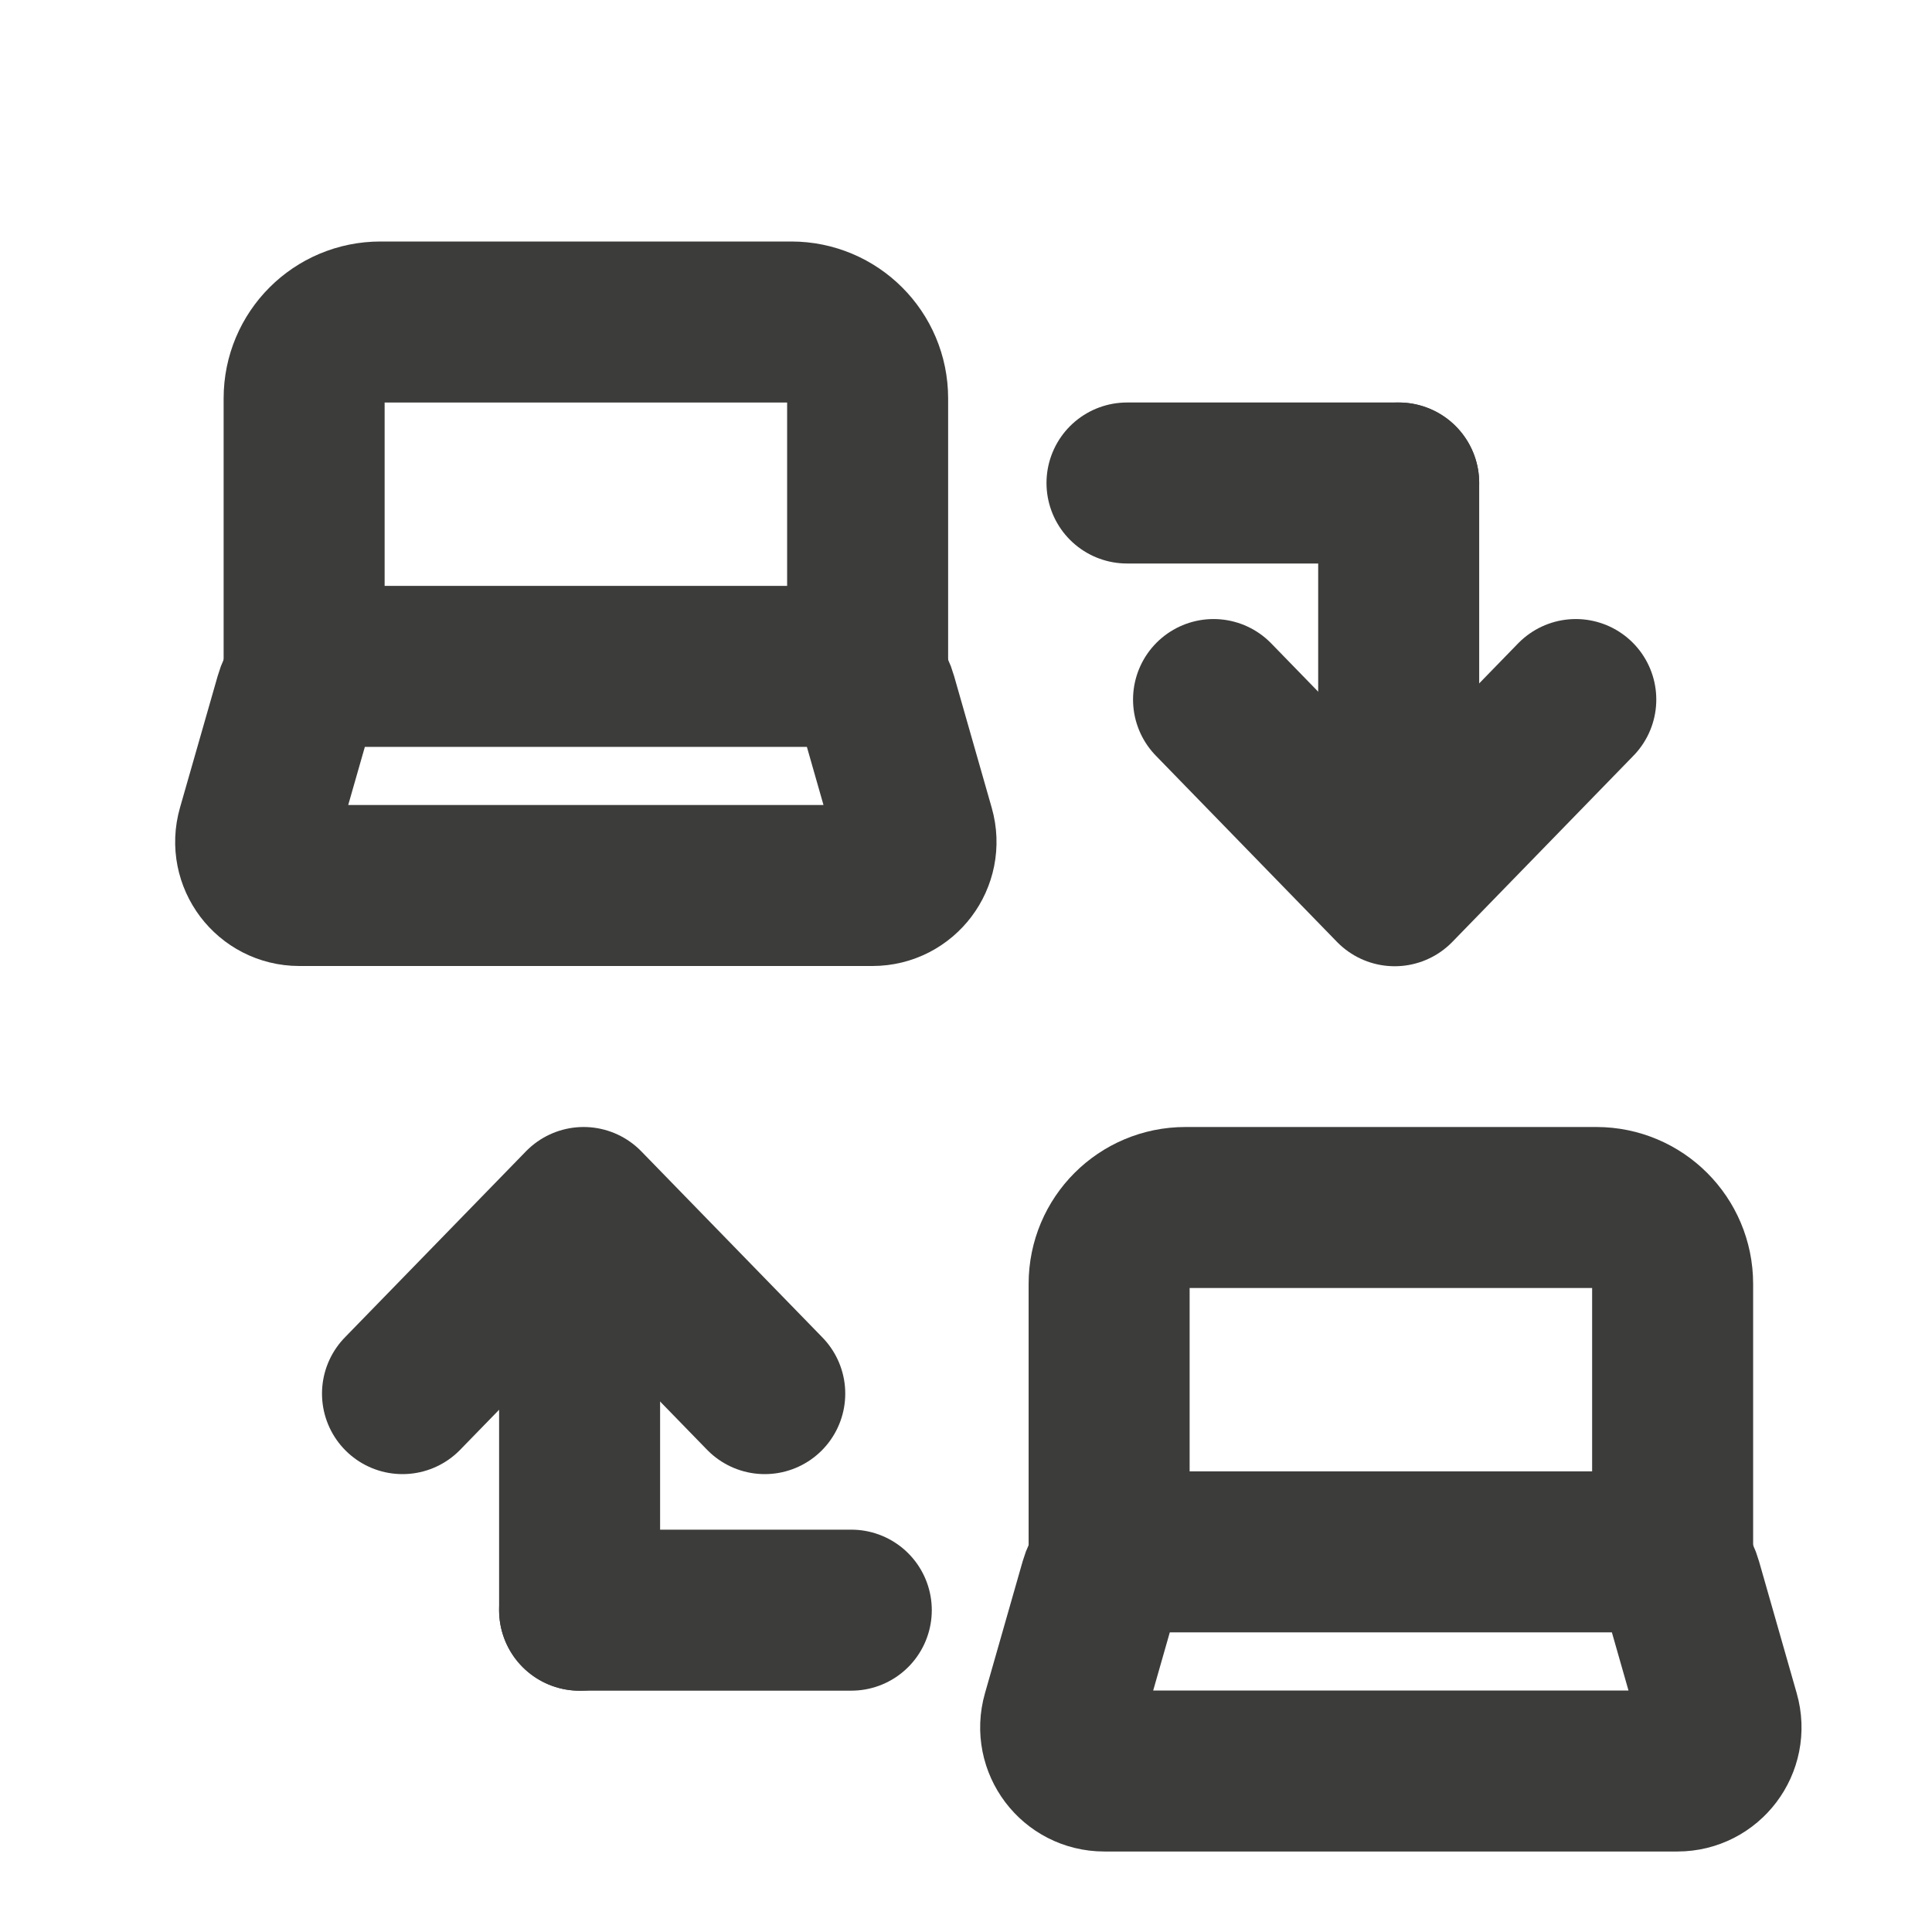 <svg width="24" height="24" viewBox="0 0 24 24" fill="none" xmlns="http://www.w3.org/2000/svg">
<path d="M17.375 6L17.375 10.375" stroke="#3C3C3B" stroke-width="2" stroke-miterlimit="10" stroke-linecap="round" stroke-linejoin="round"/>
<path d="M17.375 6L14 6" stroke="#3C3C3B" stroke-width="2" stroke-miterlimit="10" stroke-linecap="round" stroke-linejoin="round"/>
<path d="M15.075 8.69L17.325 11.003L19.575 8.69" stroke="#3C3C3B" stroke-width="2" stroke-miterlimit="10" stroke-linecap="round" stroke-linejoin="round"/>
<path d="M7.2 20.003L7.2 15.628" stroke="#3C3C3B" stroke-width="2" stroke-miterlimit="10" stroke-linecap="round" stroke-linejoin="round"/>
<path d="M7.2 20.002L10.575 20.002" stroke="#3C3C3B" stroke-width="2" stroke-miterlimit="10" stroke-linecap="round" stroke-linejoin="round"/>
<path d="M9.5 17.312L7.25 15L5 17.312" stroke="#3C3C3B" stroke-width="2" stroke-miterlimit="10" stroke-linecap="round" stroke-linejoin="round"/>
<path d="M14.186 19.278H20.369C20.611 19.278 20.824 19.438 20.89 19.671L21.358 21.309C21.457 21.656 21.197 22 20.837 22H13.718C13.358 22 13.098 21.656 13.197 21.309L13.665 19.671C13.732 19.438 13.944 19.278 14.186 19.278Z" stroke="#3C3C3B" stroke-width="2" stroke-miterlimit="10" stroke-linecap="round" stroke-linejoin="round"/>
<path d="M13.778 19.278V15.948C13.778 15.424 14.202 15 14.726 15H19.83C20.353 15 20.778 15.424 20.778 15.948V19.278" stroke="#3C3C3B" stroke-width="2" stroke-miterlimit="10" stroke-linecap="round" stroke-linejoin="round"/>
<path d="M4.186 8.278H10.369C10.611 8.278 10.824 8.438 10.89 8.671L11.358 10.309C11.457 10.656 11.197 11 10.838 11H3.718C3.358 11 3.098 10.656 3.197 10.309L3.666 8.671C3.732 8.438 3.945 8.278 4.186 8.278Z" stroke="#3C3C3B" stroke-width="2" stroke-miterlimit="10" stroke-linecap="round" stroke-linejoin="round"/>
<path d="M3.778 8.278V4.948C3.778 4.424 4.202 4 4.726 4H9.83C10.353 4 10.778 4.424 10.778 4.948V8.278" stroke="#3C3C3B" stroke-width="2" stroke-miterlimit="10" stroke-linecap="round" stroke-linejoin="round"/>
</svg>
